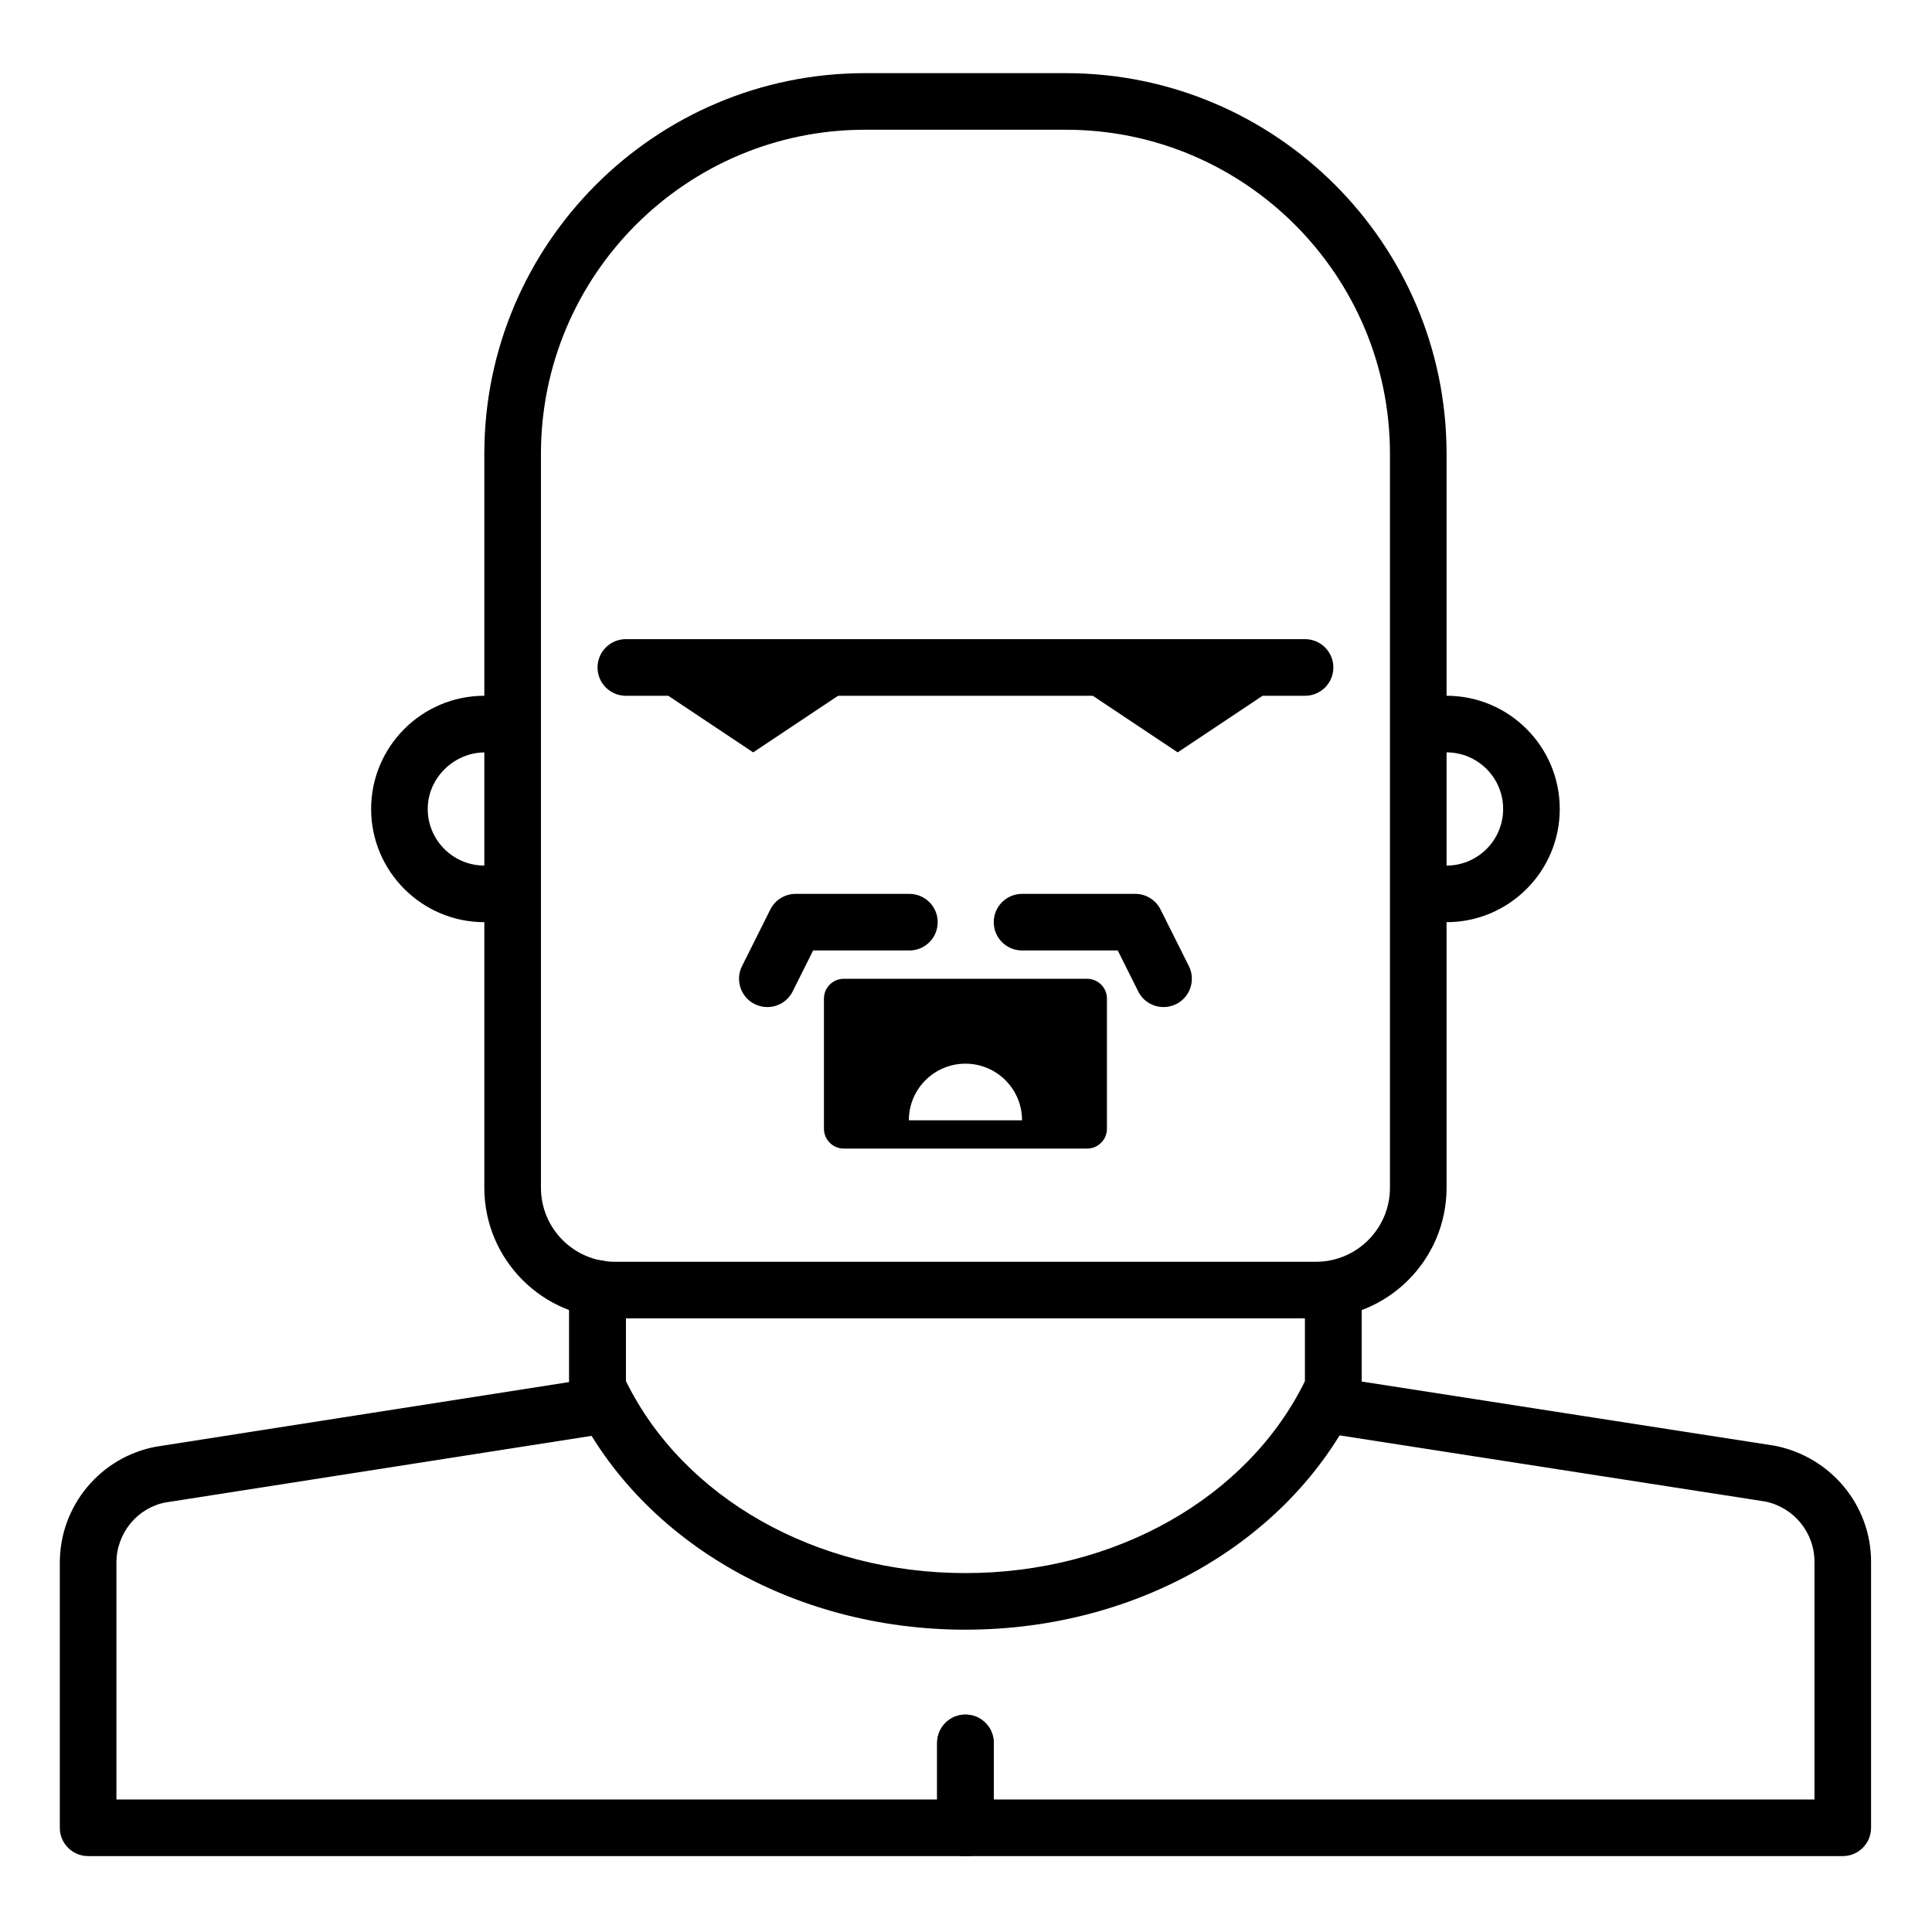 <svg height="581pt" viewBox="-18 -22 581.335 581" width="581pt" xmlns="http://www.w3.org/2000/svg"><path d="m417.27 255.312c-2.828 0-5.645-.352-8.387-1.043-4.566-1.145-7.328-5.77-6.18-10.332 1.145-4.547 5.754-7.312 10.336-6.18 1.379.352 2.809.527 4.23.527 9.391 0 17.027-7.648 17.027-17.031 0-9.391-7.637-17.035-17.027-17.035-1.453 0-2.879.176-4.246.535-4.539 1.156-9.195-1.574-10.367-6.125-1.176-4.555 1.566-9.195 6.121-10.375 2.746-.711 5.605-1.066 8.492-1.066 18.777 0 34.059 15.277 34.059 34.066 0 18.785-15.281 34.059-34.059 34.059zm0 0"/><path d="m127.734 255.312c-18.781 0-34.062-15.281-34.062-34.062 0-18.785 15.281-34.062 34.062-34.062 2.441 0 4.891.266 7.293.781 4.602.988 7.523 5.52 6.531 10.121-.996 4.598-5.547 7.531-10.121 6.527-10.566-2.305-20.734 6.023-20.734 16.633 0 9.387 7.641 17.027 17.031 17.027 1.172 0 2.328-.117 3.438-.34 4.578-.922 9.109 2.031 10.055 6.633.938 4.605-2.027 9.109-6.633 10.051-2.23.457-4.535.691-6.859.691zm0 0"/><path d="m272.5 536.328c-4.703 0-8.516-3.809-8.516-8.516v-25.547c0-4.707 3.812-8.516 8.516-8.516s8.52 3.809 8.52 8.516v25.547c0 4.707-3.816 8.516-8.52 8.516zm0 0"/><path d="m536.484 536.328h-527.969c-4.707 0-8.516-3.809-8.516-8.516v-79.797c0-17.07 12.176-31.738 28.945-34.879l124.336-19.445v-28.152c0-4.707 3.816-8.512 8.516-8.512 4.703 0 8.52 3.805 8.52 8.512v35.438c0 4.191-3.062 7.762-7.207 8.418l-131.281 20.523c-8.465 1.586-14.797 9.223-14.797 18.098v71.281h510.941v-71.562c0-8.758-6.242-16.379-14.844-18.102l-131.234-20.391c-4.148-.648-7.207-4.215-7.207-8.414v-34.812c0-4.707 3.812-8.516 8.516-8.516s8.512 3.809 8.512 8.516v27.516l124.402 19.336c16.887 3.375 28.883 18.023 28.883 34.867v80.078c0 4.707-3.809 8.516-8.516 8.516zm0 0"/><path d="m272.5 468.203c-52.352 0-98.836-27.219-118.426-69.332-.52-1.117-.793-2.352-.793-3.59v-29.742c0-4.707 3.816-8.512 8.516-8.512 4.703 0 8.52 3.805 8.52 8.512v27.809c17.258 35.184 57.137 57.824 102.184 57.824 45.051 0 84.934-22.641 102.191-57.824v-27.332c0-4.707 3.809-8.516 8.512-8.516s8.52 3.809 8.52 8.516v29.266c0 1.238-.273 2.465-.797 3.59-19.586 42.113-66.074 69.332-118.426 69.332zm0 0"/><path d="m377.965 374.527h-210.93c-21.672 0-39.301-17.629-39.301-39.297v-220.859c0-63.152 51.375-114.527 114.531-114.527h60.469c63.152 0 114.535 51.375 114.535 114.527v220.859c0 21.668-17.629 39.297-39.305 39.297zm-135.699-357.656c-53.762 0-97.496 43.734-97.496 97.5v220.859c0 12.285 9.988 22.27 22.266 22.27h210.93c12.281 0 22.27-9.984 22.27-22.27v-220.859c0-53.766-43.738-97.5-97.5-97.5zm0 0"/><path d="m212.883 280.859c-1.277 0-2.578-.289-3.801-.898-4.211-2.105-5.91-7.219-3.809-11.43l8.516-17.027c1.441-2.887 4.391-4.707 7.617-4.707h34.23c4.703 0 8.516 3.809 8.516 8.516s-3.812 8.512-8.516 8.512h-28.965l-6.164 12.328c-1.488 2.984-4.496 4.707-7.625 4.707zm0 0"/><path d="m332.117 280.859c-3.129 0-6.133-1.723-7.625-4.707l-6.164-12.328h-28.797c-4.703 0-8.512-3.805-8.512-8.512s3.809-8.516 8.512-8.516h34.066c3.223 0 6.172 1.82 7.613 4.707l8.52 17.027c2.098 4.211.398 9.324-3.812 11.43-1.223.609-2.523.898-3.801.898zm0 0"/><path d="m374.691 187.188h-204.375c-4.707 0-8.52-3.809-8.52-8.516s3.812-8.52 8.52-8.52h204.375c4.703 0 8.512 3.812 8.512 8.52s-3.809 8.516-8.512 8.516zm0 0"/><path d="m208.633 204.219-38.316-25.547h76.637zm0 0"/><path d="m336.367 204.219-38.32-25.547h76.645zm0 0"/><path d="m272.5 536.328c-4.703 0-8.516-3.809-8.516-8.516v-25.547c0-4.707 3.812-8.516 8.516-8.516s8.52 3.809 8.52 8.516v25.547c0 4.707-3.816 8.516-8.52 8.516zm0 0"/><path d="m309.109 272.344h-73.219c-3.293 0-5.969 2.676-5.969 5.969v39.156c0 3.293 2.676 5.969 5.969 5.969h73.219c3.301 0 5.969-2.676 5.969-5.969v-39.156c0-3.293-2.676-5.969-5.969-5.969zm-53.637 42.578c0-9.406 7.625-17.031 17.027-17.031 9.406 0 17.031 7.625 17.031 17.031zm0 0"/></svg>